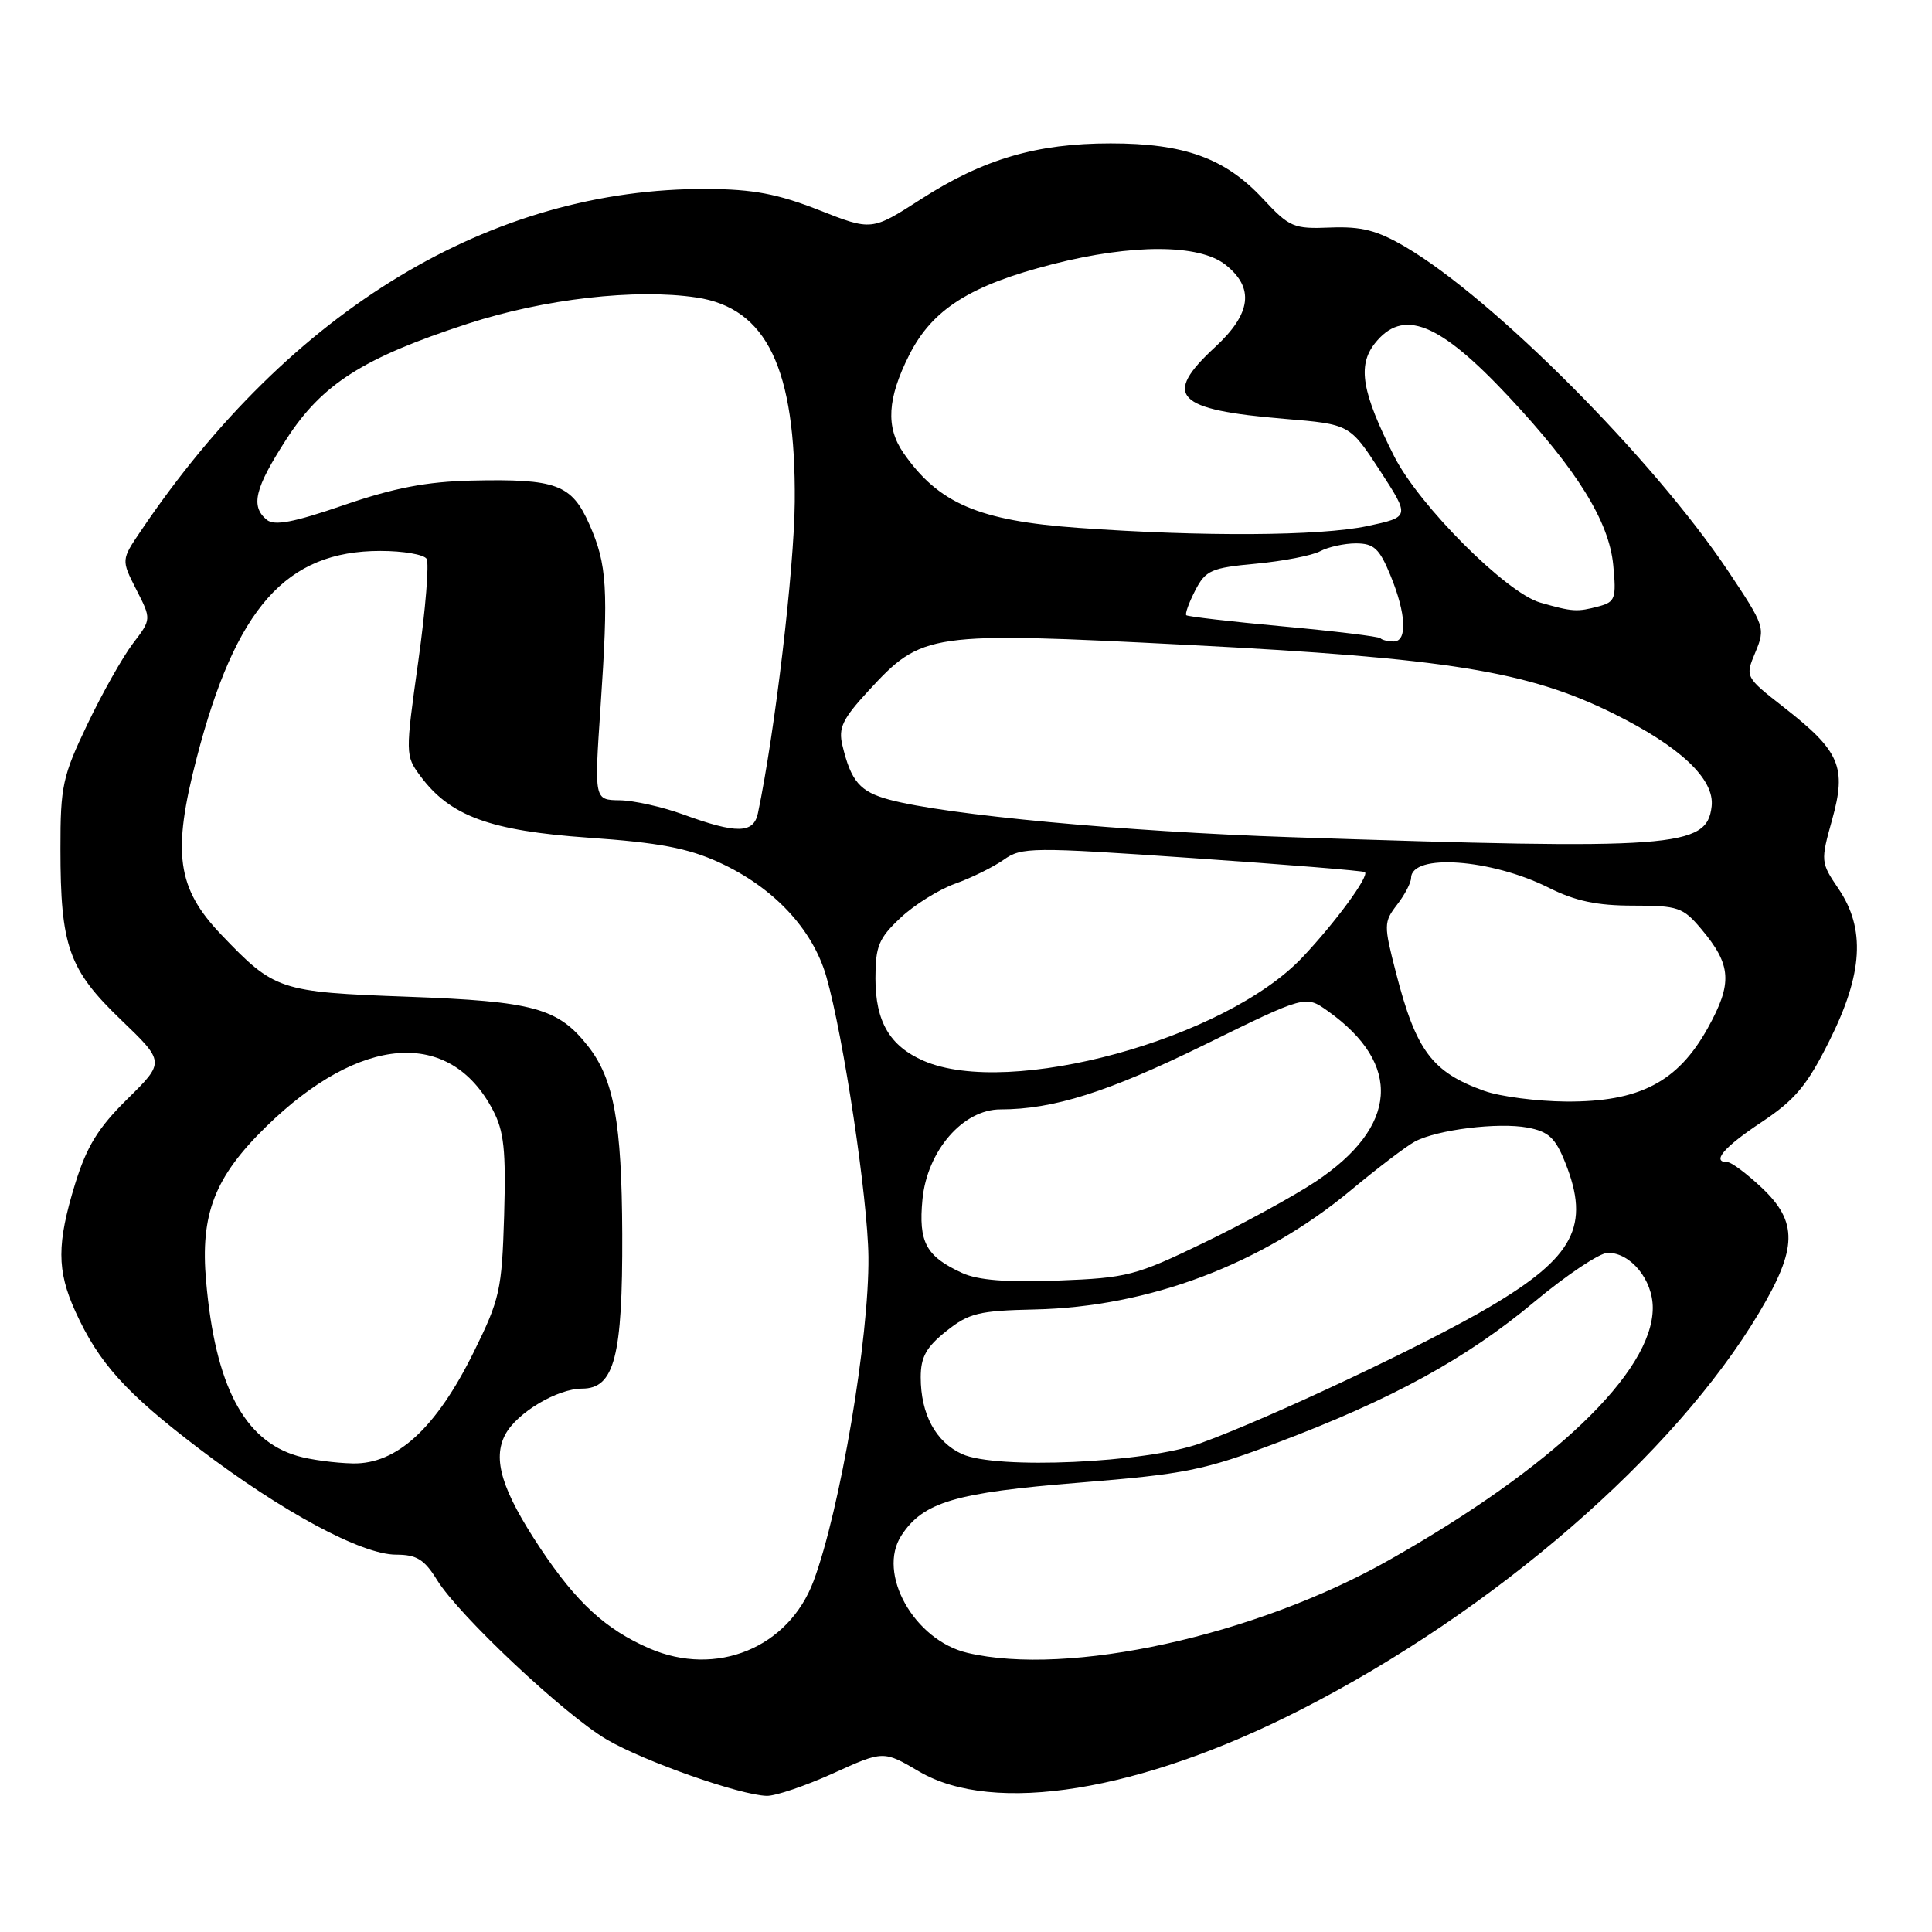 <?xml version="1.0" encoding="UTF-8" standalone="no"?>
<!DOCTYPE svg PUBLIC "-//W3C//DTD SVG 1.1//EN" "http://www.w3.org/Graphics/SVG/1.1/DTD/svg11.dtd" >
<svg xmlns="http://www.w3.org/2000/svg" xmlns:xlink="http://www.w3.org/1999/xlink" version="1.1" viewBox="0 0 256 256">
 <g >
 <path fill="currentColor"
d=" M 110.39 234.98 C 117.06 231.95 117.06 231.95 121.78 234.73 C 131.68 240.55 151.09 237.40 172.41 226.52 C 197.98 213.47 221.89 192.75 233.09 173.94 C 238.18 165.41 238.25 161.91 233.43 157.37 C 231.46 155.52 229.44 154.00 228.93 154.00 C 226.72 154.00 228.38 152.03 233.40 148.70 C 237.86 145.73 239.44 143.85 242.40 137.92 C 246.86 129.02 247.21 123.06 243.60 117.75 C 241.25 114.28 241.23 114.12 242.77 108.60 C 244.71 101.63 243.81 99.53 236.38 93.73 C 231.23 89.70 231.23 89.70 232.60 86.42 C 233.94 83.21 233.84 82.94 228.95 75.61 C 219.05 60.82 197.87 39.55 186.23 32.72 C 182.48 30.52 180.42 29.99 176.30 30.15 C 171.39 30.35 170.88 30.13 167.30 26.29 C 162.33 20.96 156.93 19.00 147.16 19.00 C 137.35 19.00 130.28 21.08 122.00 26.41 C 115.50 30.59 115.50 30.59 108.50 27.83 C 103.04 25.69 99.79 25.07 93.71 25.04 C 65.13 24.89 38.49 40.98 18.66 70.35 C 16.06 74.19 16.06 74.19 18.06 78.12 C 20.07 82.05 20.07 82.05 17.61 85.27 C 16.26 87.05 13.54 91.86 11.58 95.97 C 8.29 102.84 8.00 104.17 8.01 112.47 C 8.01 125.40 9.10 128.47 16.01 135.11 C 21.85 140.72 21.85 140.72 16.89 145.61 C 13.01 149.43 11.50 151.89 9.96 156.85 C 7.52 164.78 7.52 168.34 9.98 173.76 C 13.08 180.59 16.64 184.55 26.37 191.95 C 37.39 200.33 47.92 206.00 52.49 206.00 C 55.21 206.00 56.23 206.63 57.92 209.37 C 60.84 214.10 74.80 227.21 80.40 230.50 C 85.38 233.41 98.08 237.88 101.61 237.96 C 102.77 237.98 106.72 236.64 110.39 234.98 Z  M 86.04 218.42 C 80.26 215.91 76.39 212.36 71.58 205.13 C 66.49 197.46 65.22 193.33 66.96 190.07 C 68.50 187.19 73.84 184.01 77.13 184.00 C 81.41 184.00 82.51 179.76 82.45 163.50 C 82.39 148.73 81.34 142.97 77.91 138.61 C 73.93 133.56 70.73 132.68 54.00 132.07 C 37.00 131.45 36.38 131.24 29.31 123.84 C 23.44 117.69 22.79 113.03 26.06 100.44 C 31.24 80.51 37.90 73.00 50.40 73.00 C 53.42 73.00 56.17 73.47 56.53 74.05 C 56.88 74.62 56.39 80.72 55.43 87.59 C 53.70 99.93 53.71 100.13 55.68 102.80 C 59.63 108.14 64.91 110.08 77.99 111.00 C 87.32 111.65 91.15 112.38 95.30 114.28 C 102.50 117.58 107.69 123.11 109.50 129.43 C 111.76 137.30 114.99 158.81 115.07 166.53 C 115.18 177.27 111.32 200.07 107.80 209.50 C 104.49 218.35 94.92 222.27 86.04 218.42 Z  M 128.18 219.01 C 121.13 217.34 116.15 208.47 119.45 203.44 C 122.34 199.03 126.54 197.78 142.99 196.46 C 157.07 195.32 159.49 194.84 169.25 191.16 C 184.45 185.42 194.30 180.03 203.30 172.51 C 207.59 168.93 211.98 166.00 213.05 166.00 C 216.08 166.00 219.00 169.58 219.00 173.30 C 219.00 181.81 205.78 194.44 184.00 206.75 C 166.31 216.75 141.59 222.18 128.18 219.01 Z  M 39.41 192.92 C 32.33 190.87 28.52 183.59 27.31 169.77 C 26.52 160.88 28.43 155.97 35.25 149.30 C 47.72 137.10 59.60 136.22 65.30 147.07 C 66.79 149.89 67.05 152.39 66.80 161.07 C 66.50 170.95 66.24 172.14 62.75 179.20 C 57.79 189.24 52.57 194.03 46.75 193.91 C 44.41 193.86 41.11 193.42 39.41 192.92 Z  M 127.48 192.67 C 123.99 191.08 122.00 187.38 122.00 182.50 C 122.00 179.82 122.73 178.50 125.38 176.39 C 128.39 173.99 129.69 173.67 137.13 173.51 C 152.24 173.17 167.19 167.53 179.00 157.71 C 182.57 154.74 186.40 151.83 187.50 151.25 C 190.48 149.68 198.52 148.69 202.40 149.41 C 205.20 149.94 206.09 150.76 207.40 154.05 C 210.75 162.42 208.59 166.56 197.40 173.16 C 189.00 178.13 168.13 187.96 159.00 191.26 C 151.83 193.85 132.01 194.74 127.48 192.67 Z  M 127.50 168.68 C 122.70 166.48 121.69 164.61 122.23 158.94 C 122.85 152.49 127.60 147.00 132.56 147.00 C 139.58 147.00 146.84 144.70 159.60 138.44 C 172.99 131.86 172.99 131.86 175.95 133.97 C 185.86 141.02 185.26 149.30 174.31 156.58 C 171.45 158.48 164.80 162.12 159.52 164.67 C 150.48 169.04 149.37 169.33 140.21 169.68 C 133.41 169.94 129.60 169.64 127.50 168.68 Z  M 196.68 144.55 C 189.77 142.08 187.63 139.23 184.98 128.91 C 183.34 122.57 183.35 122.19 185.11 119.89 C 186.13 118.58 186.97 116.97 186.98 116.32 C 187.04 113.05 197.59 113.81 205.22 117.63 C 208.72 119.39 211.60 120.00 216.38 120.00 C 222.35 120.00 223.01 120.23 225.41 123.08 C 229.45 127.87 229.60 130.26 226.28 136.24 C 222.31 143.38 217.23 146.02 207.54 145.96 C 203.67 145.93 198.78 145.30 196.68 144.55 Z  M 122.38 140.56 C 117.90 138.61 116.00 135.37 116.00 129.65 C 116.00 125.38 116.43 124.33 119.32 121.62 C 121.14 119.90 124.40 117.87 126.57 117.09 C 128.73 116.32 131.62 114.89 133.00 113.92 C 135.37 112.24 136.67 112.23 158.00 113.70 C 170.38 114.55 180.66 115.39 180.86 115.56 C 181.45 116.09 176.97 122.20 172.59 126.84 C 162.33 137.70 133.75 145.51 122.38 140.56 Z  M 171.00 110.93 C 148.95 110.19 125.38 107.99 117.84 105.96 C 113.94 104.91 112.77 103.55 111.62 98.75 C 111.07 96.45 111.64 95.26 115.06 91.55 C 122.21 83.79 122.97 83.69 157.50 85.46 C 191.76 87.21 202.42 88.93 213.71 94.51 C 222.63 98.91 227.23 103.25 226.80 106.86 C 226.16 112.33 222.03 112.63 171.00 110.93 Z  M 90.50 107.91 C 87.75 106.91 83.98 106.07 82.12 106.04 C 78.74 106.00 78.74 106.00 79.57 93.75 C 80.64 77.97 80.45 74.81 78.09 69.47 C 75.74 64.17 73.74 63.43 62.50 63.68 C 56.54 63.82 52.23 64.64 45.59 66.92 C 38.88 69.23 36.35 69.71 35.34 68.87 C 33.17 67.07 33.76 64.69 37.94 58.21 C 42.68 50.87 48.13 47.41 62.00 42.89 C 72.10 39.60 84.23 38.21 92.28 39.42 C 101.60 40.81 105.45 48.82 105.31 66.50 C 105.23 75.47 102.69 96.96 100.43 107.75 C 99.86 110.47 97.62 110.51 90.50 107.91 Z  M 182.91 84.57 C 182.67 84.34 176.86 83.63 170.00 83.00 C 163.14 82.37 157.37 81.70 157.19 81.52 C 157.00 81.34 157.54 79.86 158.37 78.24 C 159.76 75.56 160.48 75.24 166.44 74.69 C 170.04 74.35 173.86 73.61 174.93 73.04 C 176.00 72.47 178.14 72.00 179.68 72.00 C 182.06 72.01 182.78 72.68 184.25 76.26 C 186.33 81.33 186.51 85.00 184.67 85.00 C 183.93 85.00 183.14 84.81 182.91 84.57 Z  M 204.07 79.84 C 199.58 78.54 188.05 67.00 184.75 60.49 C 180.46 52.01 179.85 48.47 182.16 45.52 C 185.88 40.79 190.66 42.68 199.87 52.52 C 208.97 62.25 213.20 69.06 213.76 74.86 C 214.19 79.29 214.02 79.76 211.86 80.34 C 208.97 81.11 208.39 81.08 204.07 79.84 Z  M 142.84 69.94 C 129.71 69.00 124.36 66.71 119.72 60.03 C 117.34 56.61 117.57 52.79 120.49 47.01 C 123.56 40.96 128.56 37.80 139.50 35.00 C 150.04 32.31 158.88 32.33 162.37 35.07 C 166.25 38.13 165.82 41.55 161.00 46.00 C 153.98 52.48 155.74 54.30 170.21 55.50 C 178.85 56.22 178.85 56.22 182.85 62.36 C 186.84 68.50 186.84 68.50 181.17 69.71 C 174.93 71.03 159.34 71.13 142.84 69.94 Z "/>
</g>
</svg>